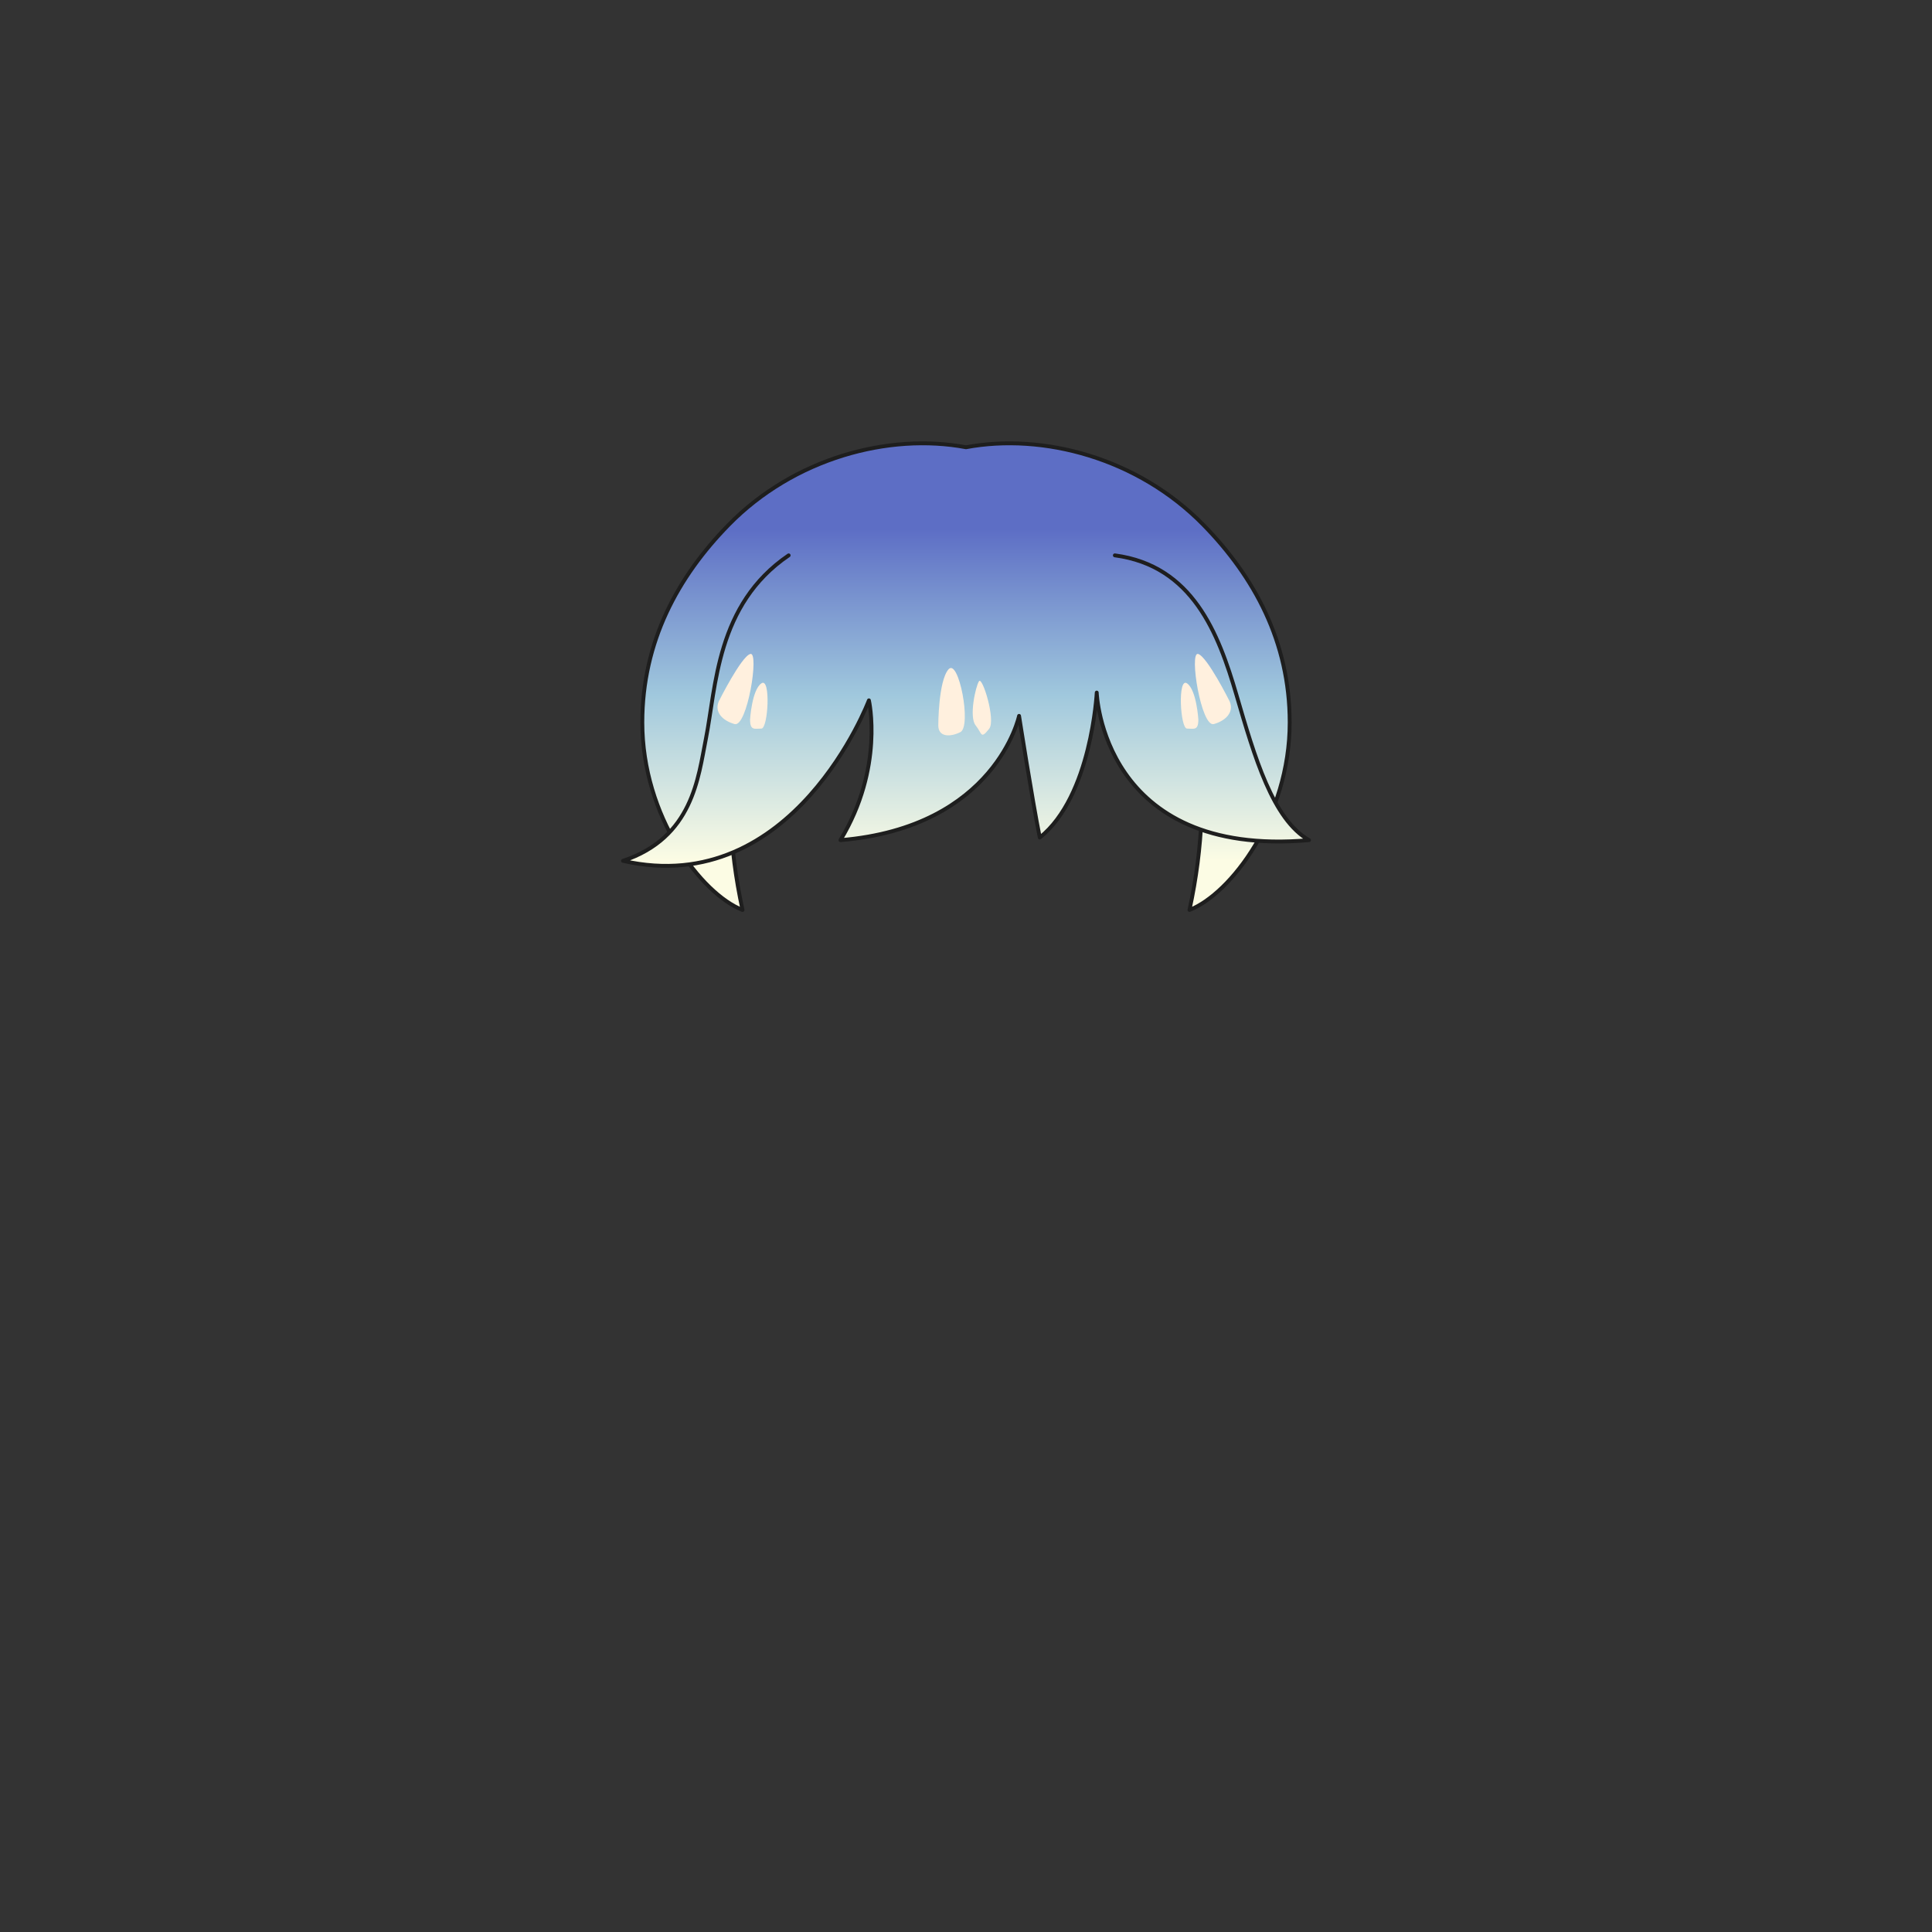<svg xmlns="http://www.w3.org/2000/svg" width="500" height="500" version="1.1"><rect width="100%" height="100%" fill="#333333" stroke="none"/><g id="x038"><g><linearGradient id="hair1XMLID_2699_" gradientUnits="userSpaceOnUse" x1="250" y1="222.667" x2="250" y2="137"><stop offset="0" style="stop-color:#FCFCE4"></stop><stop offset="0.5" style="stop-color:#A0C8DD"></stop><stop offset="1" style="stop-color:#5D6EC5"></stop></linearGradient><path style="fill:url(#hair1XMLID_2699_);stroke:#1E1E1E;stroke-linecap:round;stroke-linejoin:round;" d="M311.484,135.882c-17.021-17.418-41.603-23.852-61.484-20.131c-19.882-3.721-44.464,2.713-61.484,20.131c-13.061,13.365-22.283,30.165-22.283,51.08c0,24.372,15.268,44.372,25.934,48.538c-7.33-33.49-0.484-59.331,5.084-68.5c1.798-2.157,29.369-5.491,52.75-5.619c23.381,0.128,50.952,3.462,52.75,5.619c5.568,9.169,12.414,35.01,5.084,68.5c10.666-4.167,25.934-24.167,25.934-48.538C333.768,166.047,324.545,149.248,311.484,135.882z"></path><g><linearGradient id="hair1XMLID_2700_" gradientUnits="userSpaceOnUse" x1="250" y1="222.667" x2="250" y2="137"><stop offset="0" style="stop-color:#FCFCE4"></stop><stop offset="0.5" style="stop-color:#A0C8DD"></stop><stop offset="1" style="stop-color:#5D6EC5"></stop></linearGradient><path style="fill:url(#hair1XMLID_2700_);stroke:#1E1E1E;stroke-linecap:round;stroke-linejoin:round;" d="M204.105,143.729c-18.761,12.73-18.761,34.171-21.44,47.57c-1.976,9.876-3.35,25.46-21.44,31.489c44.221,10.051,63.65-41.539,63.65-41.539s4.021,17.42-7.37,36.18c40.2-3.35,46.23-32.16,46.23-32.16s3.35,21.439,5.359,31.49c13.4-10.721,14.74-37.52,14.74-37.52s1.34,42.879,54.94,38.189c-9.38-5.359-14.07-21.439-18.761-37.52c-4.689-16.081-11.39-33.5-31.489-36.181"></path></g></g><g><g><path style="fill:#FFF0DE;" d="M186.006,181.536c0,0,5.852-11.712,8.195-12.295c2.342-0.585-0.816,19.084-4.1,18.149C187.029,186.513,184.834,184.318,186.006,181.536z"></path><path style="fill:#FFF0DE;" d="M194.119,186.217c0,0,0.45-7.659,2.929-9.365c2.478-1.707,1.757,11.708,0,11.708C195.291,188.56,194.119,189.145,194.119,186.217z"></path><path style="fill:#FFF0DE;" d="M318.244,181.536c0,0-5.853-11.712-8.195-12.295c-2.343-0.585,0.816,19.084,4.1,18.149C317.221,186.513,319.415,184.318,318.244,181.536z"></path><path style="fill:#FFF0DE;" d="M310.131,186.217c0,0-0.451-7.659-2.93-9.365c-2.478-1.707-1.756,11.708,0,11.708C308.959,188.56,310.131,189.145,310.131,186.217z"></path></g><path style="fill:#FFF0DE;" d="M242.828,187.72c0,0,0-11.417,2.635-14.489c2.631-3.074,6.058,14.753,3.074,16.245C245.901,190.794,242.828,190.794,242.828,187.72z"></path><path style="fill:#FFF0DE;" d="M252.489,187.72c-1.761-2.196,0-10.1,0.876-11.417c0.879-1.317,4.391,10.098,2.635,12.294C253.736,191.426,254.244,189.915,252.489,187.72z"></path></g></g></svg>